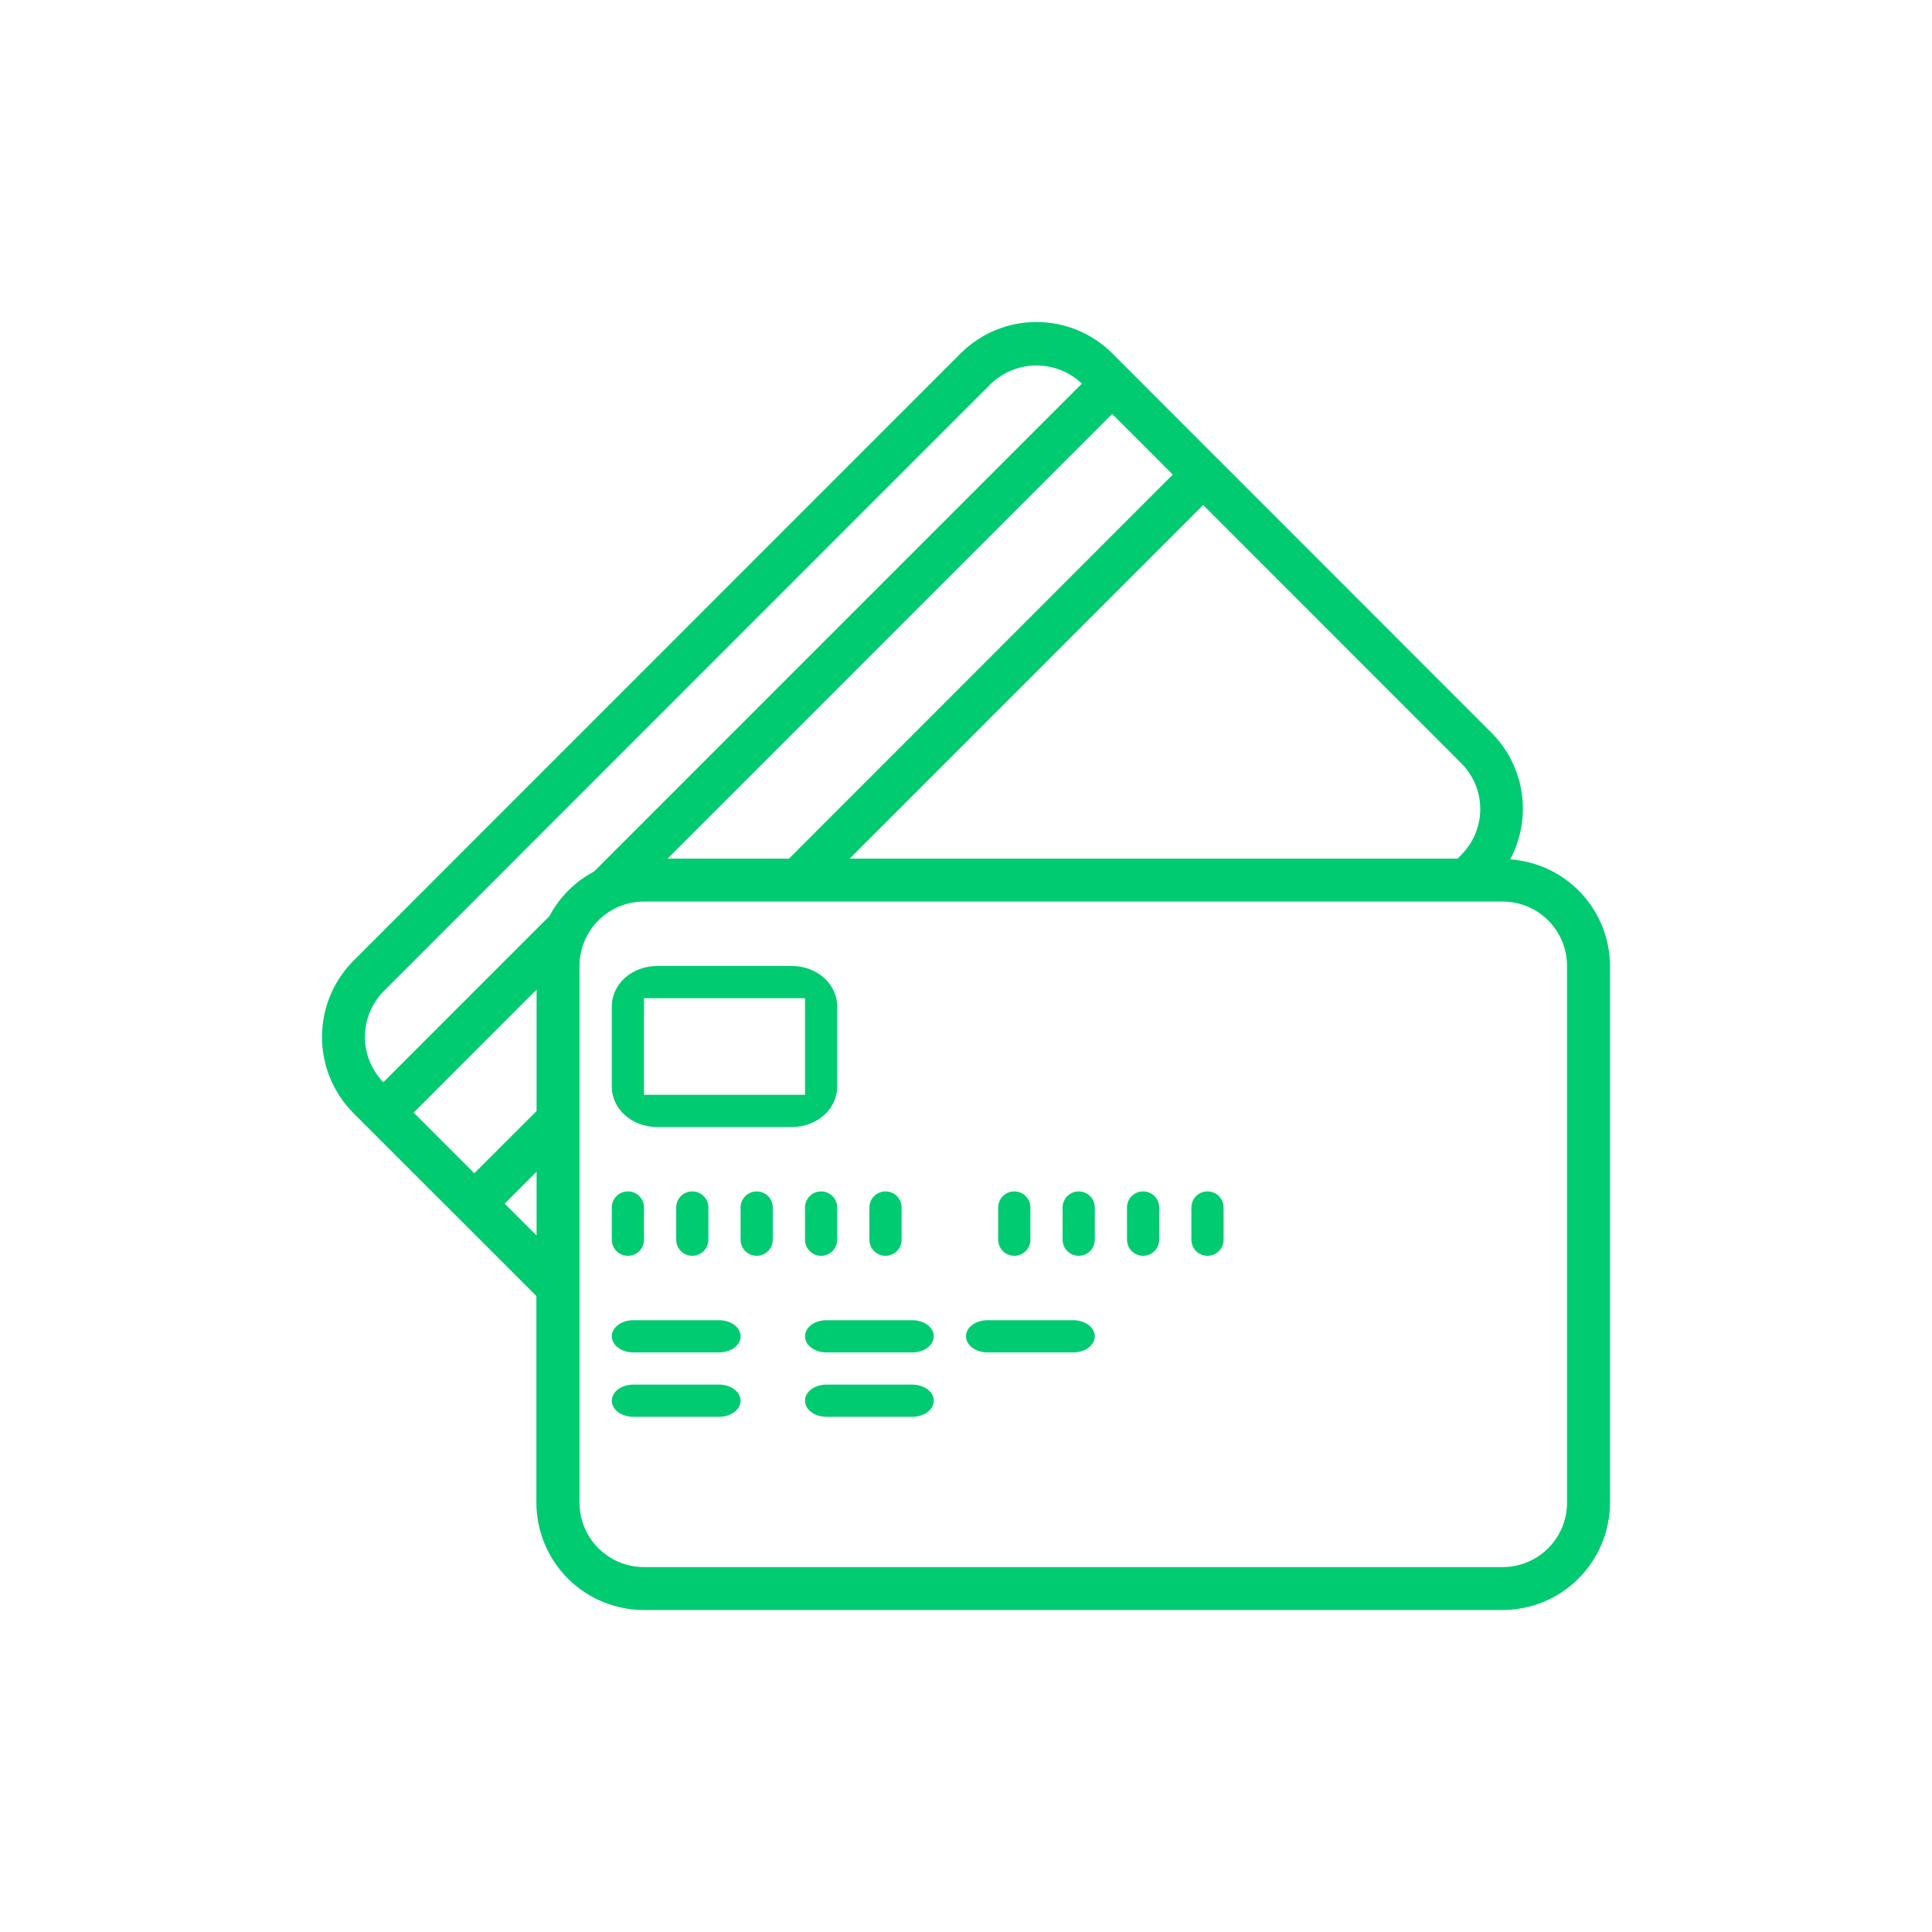 <svg xmlns="http://www.w3.org/2000/svg" width="60" height="60" viewBox="0 0 60 60" fill="none">
  <path d="M16.658 40.249V46.666C16.659 47.55 17.01 48.398 17.635 49.023C18.26 49.647 19.108 49.999 19.991 50H46.666C47.55 49.999 48.398 49.647 49.022 49.023C49.647 48.398 49.999 47.55 50 46.666V29.999C49.997 29.158 49.676 28.349 49.101 27.735C48.526 27.12 47.739 26.747 46.9 26.689C47.236 26.06 47.362 25.341 47.26 24.635C47.157 23.929 46.832 23.275 46.331 22.768L37.841 14.273L37.837 14.265H37.831L34.543 10.974C33.918 10.35 33.071 10 32.188 10C31.305 10 30.459 10.35 29.834 10.974L10.971 29.843C10.349 30.472 10 31.32 10 32.204C10 33.088 10.349 33.936 10.971 34.564L16.658 40.249ZM34.539 12.855L36.422 14.739L24.502 26.666H20.731L34.539 12.855ZM16.664 34.504L14.73 36.437L12.846 34.553L16.664 30.733V34.504ZM15.673 37.38L16.664 36.389V38.37L15.673 37.38ZM48.666 29.999V46.666C48.666 47.197 48.456 47.706 48.081 48.081C47.706 48.456 47.197 48.667 46.666 48.667H19.997C19.467 48.667 18.958 48.456 18.583 48.081C18.208 47.706 17.997 47.197 17.997 46.666V29.999C17.997 29.469 18.208 28.96 18.583 28.585C18.958 28.21 19.467 27.999 19.997 27.999H46.666C47.197 27.999 47.706 28.21 48.081 28.585C48.456 28.96 48.666 29.469 48.666 29.999ZM45.388 26.541L45.266 26.666H26.387L37.365 15.683L45.386 23.708C45.76 24.085 45.971 24.594 45.971 25.124C45.971 25.655 45.762 26.164 45.388 26.541ZM11.915 30.784L30.776 11.917C31.156 11.554 31.661 11.351 32.187 11.35C32.712 11.349 33.218 11.551 33.599 11.913L18.448 27.066C17.859 27.378 17.376 27.86 17.064 28.449L11.905 33.609C11.536 33.23 11.331 32.722 11.333 32.194C11.335 31.666 11.544 31.16 11.915 30.784Z" fill="#00CB71"/>
  <path d="M20.4 35H24.6C24.971 35 25.327 34.868 25.59 34.634C25.852 34.4 26 34.081 26 33.75V31.25C26 30.919 25.852 30.601 25.59 30.366C25.327 30.132 24.971 30 24.6 30H20.4C20.029 30 19.673 30.132 19.41 30.366C19.148 30.601 19 30.919 19 31.25V33.75C19 34.081 19.148 34.4 19.41 34.634C19.673 34.868 20.029 35 20.4 35ZM20 31H25V34H20V31Z" fill="#00CB71"/>
  <path d="M19.5 39C19.633 39 19.76 38.947 19.854 38.854C19.947 38.76 20 38.633 20 38.5V37.5C20 37.367 19.947 37.24 19.854 37.146C19.76 37.053 19.633 37 19.5 37C19.367 37 19.24 37.053 19.146 37.146C19.053 37.24 19 37.367 19 37.5V38.5C19 38.633 19.053 38.76 19.146 38.854C19.24 38.947 19.367 39 19.5 39Z" fill="#00CB71"/>
  <path d="M21.5 37C21.367 37 21.24 37.053 21.146 37.146C21.053 37.24 21 37.367 21 37.5V38.5C21 38.633 21.053 38.76 21.146 38.854C21.24 38.947 21.367 39 21.5 39C21.633 39 21.76 38.947 21.854 38.854C21.947 38.76 22 38.633 22 38.5V37.5C22 37.367 21.947 37.24 21.854 37.146C21.76 37.053 21.633 37 21.5 37Z" fill="#00CB71"/>
  <path d="M23 37.5V38.5C23 38.633 23.053 38.76 23.146 38.854C23.24 38.947 23.367 39 23.5 39C23.633 39 23.76 38.947 23.854 38.854C23.947 38.76 24 38.633 24 38.5V37.5C24 37.367 23.947 37.24 23.854 37.146C23.76 37.053 23.633 37 23.5 37C23.367 37 23.24 37.053 23.146 37.146C23.053 37.24 23 37.367 23 37.5Z" fill="#00CB71"/>
  <path d="M25.5 37C25.367 37 25.24 37.053 25.146 37.146C25.053 37.24 25 37.367 25 37.5V38.5C25 38.633 25.053 38.76 25.146 38.854C25.24 38.947 25.367 39 25.5 39C25.633 39 25.76 38.947 25.854 38.854C25.947 38.76 26 38.633 26 38.5V37.5C26 37.367 25.947 37.24 25.854 37.146C25.76 37.053 25.633 37 25.5 37Z" fill="#00CB71"/>
  <path d="M27.5 39C27.633 39 27.76 38.947 27.854 38.854C27.947 38.76 28 38.633 28 38.5V37.5C28 37.367 27.947 37.24 27.854 37.146C27.76 37.053 27.633 37 27.5 37C27.367 37 27.24 37.053 27.146 37.146C27.053 37.24 27 37.367 27 37.5V38.5C27 38.633 27.053 38.76 27.146 38.854C27.24 38.947 27.367 39 27.5 39Z" fill="#00CB71"/>
  <path d="M31.5 37C31.367 37 31.24 37.053 31.146 37.146C31.053 37.24 31 37.367 31 37.5V38.5C31 38.633 31.053 38.76 31.146 38.854C31.24 38.947 31.367 39 31.5 39C31.633 39 31.76 38.947 31.854 38.854C31.947 38.76 32 38.633 32 38.5V37.5C32 37.367 31.947 37.24 31.854 37.146C31.76 37.053 31.633 37 31.5 37Z" fill="#00CB71"/>
  <path d="M33.5 37C33.367 37 33.24 37.053 33.146 37.146C33.053 37.24 33 37.367 33 37.5V38.5C33 38.633 33.053 38.76 33.146 38.854C33.24 38.947 33.367 39 33.5 39C33.633 39 33.76 38.947 33.854 38.854C33.947 38.76 34 38.633 34 38.5V37.5C34 37.367 33.947 37.24 33.854 37.146C33.76 37.053 33.633 37 33.5 37Z" fill="#00CB71"/>
  <path d="M35.5 37C35.367 37 35.24 37.053 35.146 37.146C35.053 37.24 35 37.367 35 37.5V38.5C35 38.633 35.053 38.76 35.146 38.854C35.24 38.947 35.367 39 35.5 39C35.633 39 35.76 38.947 35.854 38.854C35.947 38.76 36 38.633 36 38.5V37.5C36 37.367 35.947 37.24 35.854 37.146C35.76 37.053 35.633 37 35.5 37Z" fill="#00CB71"/>
  <path d="M37.5 37C37.367 37 37.24 37.053 37.146 37.146C37.053 37.24 37 37.367 37 37.5V38.5C37 38.633 37.053 38.76 37.146 38.854C37.24 38.947 37.367 39 37.5 39C37.633 39 37.76 38.947 37.854 38.854C37.947 38.76 38 38.633 38 38.5V37.5C38 37.367 37.947 37.24 37.854 37.146C37.76 37.053 37.633 37 37.5 37Z" fill="#00CB71"/>
  <path d="M22.333 41H19.667C19.49 41 19.32 41.053 19.195 41.146C19.07 41.24 19 41.367 19 41.5C19 41.633 19.07 41.76 19.195 41.854C19.32 41.947 19.49 42 19.667 42H22.333C22.51 42 22.68 41.947 22.805 41.854C22.93 41.76 23 41.633 23 41.5C23 41.367 22.93 41.24 22.805 41.146C22.68 41.053 22.51 41 22.333 41Z" fill="#00CB71"/>
  <path d="M28.333 41H25.667C25.49 41 25.32 41.053 25.195 41.146C25.07 41.24 25 41.367 25 41.5C25 41.633 25.07 41.76 25.195 41.854C25.32 41.947 25.49 42 25.667 42H28.333C28.51 42 28.68 41.947 28.805 41.854C28.93 41.76 29 41.633 29 41.5C29 41.367 28.93 41.24 28.805 41.146C28.68 41.053 28.51 41 28.333 41Z" fill="#00CB71"/>
  <path d="M22.333 43H19.667C19.49 43 19.32 43.053 19.195 43.146C19.07 43.24 19 43.367 19 43.5C19 43.633 19.07 43.76 19.195 43.854C19.32 43.947 19.49 44 19.667 44H22.333C22.51 44 22.68 43.947 22.805 43.854C22.93 43.76 23 43.633 23 43.5C23 43.367 22.93 43.24 22.805 43.146C22.68 43.053 22.51 43 22.333 43Z" fill="#00CB71"/>
  <path d="M28.333 43H25.667C25.49 43 25.32 43.053 25.195 43.146C25.07 43.24 25 43.367 25 43.5C25 43.633 25.07 43.76 25.195 43.854C25.32 43.947 25.49 44 25.667 44H28.333C28.51 44 28.68 43.947 28.805 43.854C28.93 43.76 29 43.633 29 43.5C29 43.367 28.93 43.24 28.805 43.146C28.68 43.053 28.51 43 28.333 43Z" fill="#00CB71"/>
  <path d="M33.333 41H30.667C30.49 41 30.32 41.053 30.195 41.146C30.07 41.24 30 41.367 30 41.5C30 41.633 30.07 41.76 30.195 41.854C30.32 41.947 30.49 42 30.667 42H33.333C33.51 42 33.68 41.947 33.805 41.854C33.93 41.76 34 41.633 34 41.5C34 41.367 33.93 41.24 33.805 41.146C33.68 41.053 33.51 41 33.333 41Z" fill="#00CB71"/>
</svg>
